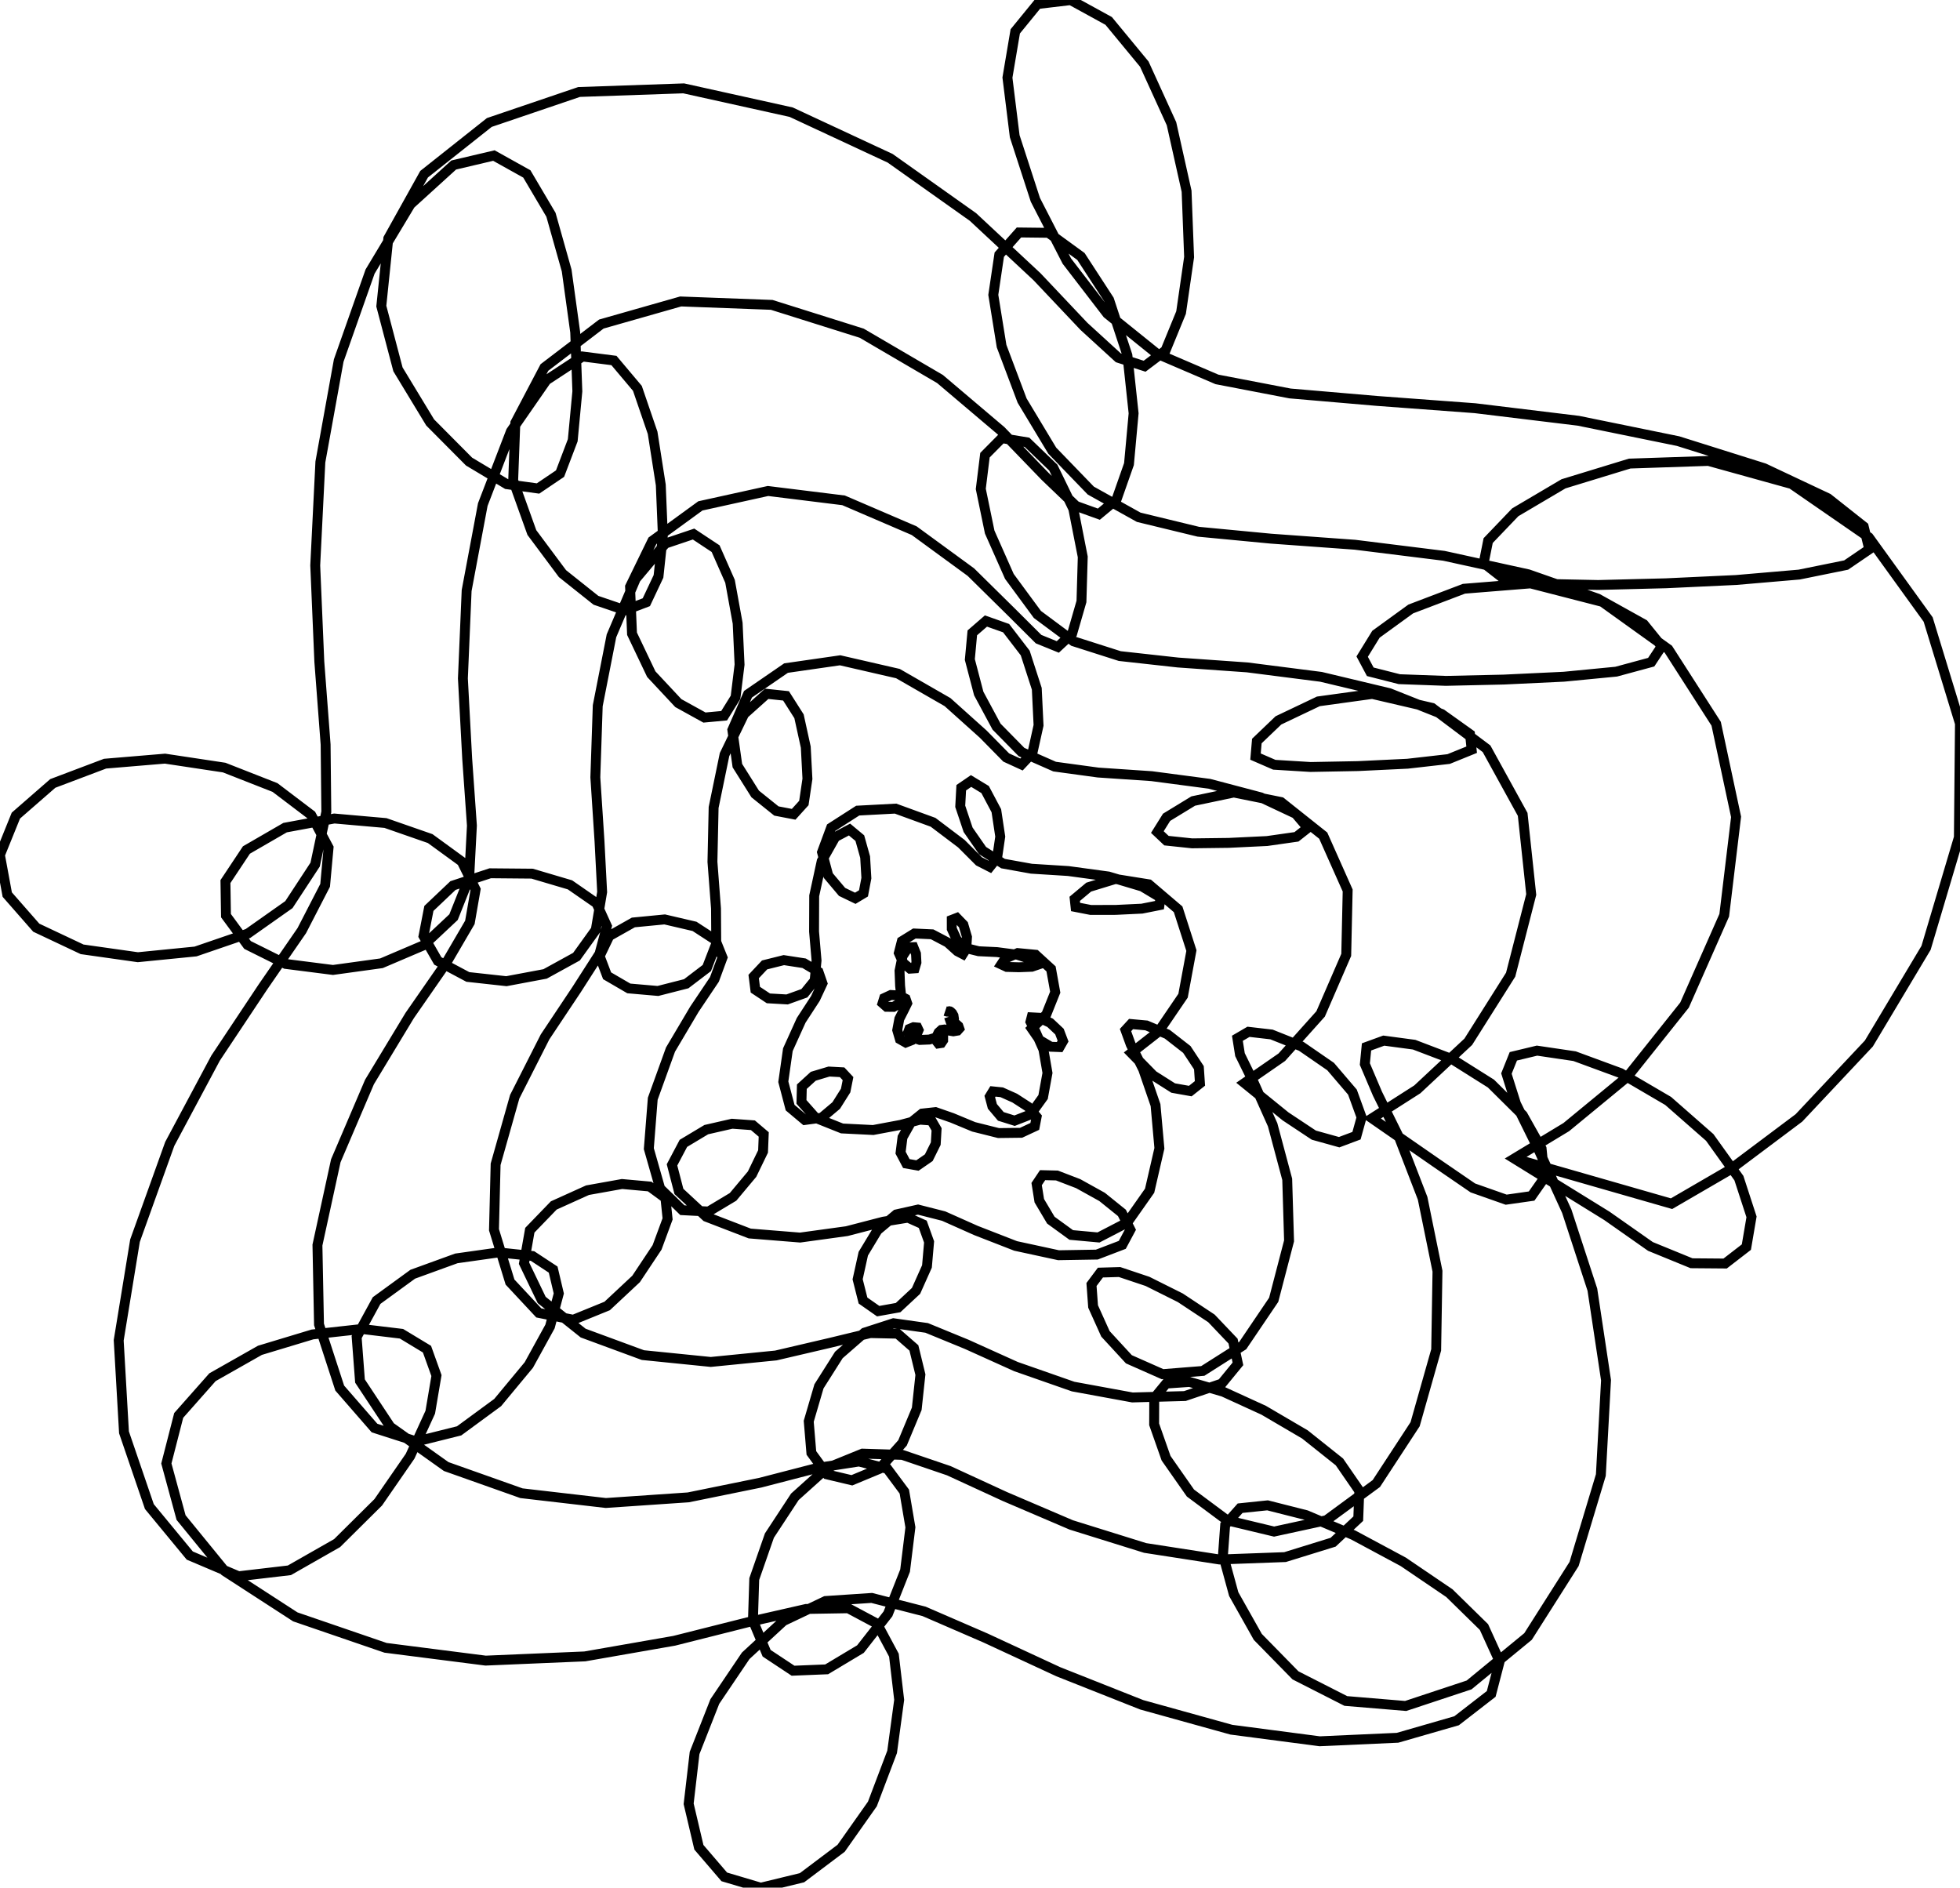 <?xml version="1.0" encoding="UTF-8" standalone="no"?>
<svg
  xmlns:svg="http://www.w3.org/2000/svg"
  xmlns="http://www.w3.org/2000/svg"
  version="1.1"
  viewBox="4.483 -2.158 198.064 190.738"
  width="198.064mm"
  height="190.738mm"
>
  <defs id="defs4215" />
  <g id="layer1">
    <path
       id="path6"
       style="fill:none;fill-rule:evenodd;stroke:#000000;stroke-width:1px;stroke-linecap:butt;stroke-linejoin:miter;stroke-opacity:1"
       d="m 100,100 0.0,0.0 0.107,0.036 0.123,0.031 0.111,0.004 0.072,-0.02 0.035,-0.019 0.036,0.006 0.082,0.053 0.136,0.134 0.135,0.242 0.046,0.308 -0.076,0.261 -0.136,0.118 -0.105,-0.023 -0.026,-0.076 0.073,-0.024 0.185,0.081 0.275,0.176 0.259,0.233 0.089,0.254 -0.185,0.208 -0.417,0.071 -0.48,-0.081 -0.404,-0.104 -0.322,0.043 -0.284,0.259 -0.204,0.42 -0.016,0.434 0.201,0.255 0.288,-0.044 0.191,-0.282 0.001,-0.307 -0.2,-0.12 -0.446,0.132 -0.756,0.227 -0.958,0.038 -0.824,-0.285 -0.368,-0.454 0.137,-0.374 0.421,-0.174 0.388,0.034 0.122,0.259 -0.201,0.479 -0.465,0.531 -0.625,0.248 -0.594,-0.337 -0.27,-0.92 0.212,-1.138 0.48,-0.941 0.311,-0.634 -0.157,-0.458 -0.629,-0.326 -0.858,-0.052 -0.684,0.318 -0.159,0.512 0.413,0.363 0.698,0.008 0.58,-0.338 0.199,-0.677 -0.117,-1.116 -0.058,-1.513 0.307,-1.486 0.576,-0.887 0.513,-0.019 0.268,0.668 0.046,0.88 -0.176,0.596 -0.471,0.031 -0.675,-0.561 -0.458,-1.027 0.304,-1.182 1.268,-0.784 1.792,0.083 1.57,0.825 0.981,0.886 0.554,0.288 0.348,-0.547 0.073,-1.173 -0.366,-1.249 -0.666,-0.687 -0.509,0.197 0.001,0.902 0.507,1.114 0.883,0.825 1.323,0.328 1.858,0.088 2.073,0.272 1.576,0.522 0.501,0.471 -0.632,0.216 -1.299,0.05 -1.233,-0.033 -0.553,-0.257 0.384,-0.579 1.275,-0.566 1.809,0.171 1.559,1.427 0.424,2.354 -0.905,2.262 -1.473,1.413 0.818,1.184 1.113,0.656 0.892,0.034 0.347,-0.607 -0.365,-0.96 -0.942,-0.887 -1.102,-0.51 -0.77,-0.041 -0.116,0.447 0.529,1.04 0.782,1.763 0.409,2.368 -0.443,2.433 -1.271,1.763 -1.611,0.629 -1.389,-0.435 -0.855,-1.013 -0.262,-0.99 0.319,-0.524 0.886,0.09 1.318,0.59 1.366,0.883 0.845,1.01 -0.186,0.966 -1.387,0.646 -2.274,0.028 -2.512,-0.629 -2.178,-0.904 -1.68,-0.586 -1.352,0.147 -1.158,0.932 -0.826,1.466 -0.194,1.555 0.582,1.099 1.122,0.198 1.146,-0.791 0.705,-1.423 0.084,-1.44 -0.52,-0.893 -1.158,-0.085 -1.956,0.525 -2.773,0.52 -3.146,-0.157 -2.671,-1.068 -1.431,-1.613 0.039,-1.541 1.156,-1.054 1.588,-0.475 1.323,0.072 0.599,0.641 -0.241,1.206 -0.954,1.514 -1.464,1.233 -1.703,0.229 -1.489,-1.25 -0.688,-2.612 0.461,-3.242 1.344,-2.967 1.434,-2.203 0.717,-1.533 -0.403,-1.166 -1.45,-0.865 -2.05,-0.316 -1.947,0.485 -1.103,1.173 0.169,1.33 1.32,0.876 1.893,0.109 1.742,-0.626 1.037,-1.275 0.194,-2.028 -0.251,-2.931 0.014,-3.609 0.758,-3.507 1.373,-2.432 1.438,-0.76 1.041,0.869 0.537,1.917 0.125,2.122 -0.291,1.542 -0.83,0.497 -1.336,-0.645 -1.392,-1.651 -0.631,-2.357 0.918,-2.48 2.688,-1.726 3.822,-0.202 3.793,1.382 2.858,2.16 1.781,1.784 1.096,0.56 0.739,-0.927 0.313,-2.132 -0.394,-2.615 -1.135,-2.14 -1.419,-0.862 -0.994,0.679 -0.101,1.878 0.795,2.371 1.461,2.103 2.069,1.315 2.87,0.517 3.722,0.234 4.059,0.552 3.41,1.014 1.846,1.108 -0.1,0.774 -1.775,0.353 -2.656,0.127 -2.519,0.004 -1.527,-0.298 -0.088,-0.823 1.416,-1.186 2.697,-0.824 3.373,0.539 2.965,2.527 1.343,4.17 -0.845,4.56 -2.47,3.626 -2.765,2.16 2.219,2.264 2.02,1.28 1.727,0.307 0.977,-0.775 -0.107,-1.586 -1.22,-1.846 -1.977,-1.539 -2.101,-0.887 -1.559,-0.142 -0.559,0.609 0.529,1.46 1.258,2.508 1.247,3.617 0.39,4.365 -0.987,4.283 -2.264,3.22 -2.902,1.504 -2.755,-0.252 -2.062,-1.498 -1.166,-1.964 -0.269,-1.682 0.603,-0.9 1.451,0.034 2.145,0.824 2.414,1.34 2.005,1.615 0.857,1.699 -0.819,1.53 -2.573,0.984 -3.869,0.064 -4.339,-0.94 -4.004,-1.559 -3.264,-1.455 -2.592,-0.66 -2.193,0.491 -1.91,1.6 -1.429,2.366 -0.571,2.589 0.542,2.147 1.536,1.073 2.011,-0.36 1.812,-1.689 1.104,-2.469 0.215,-2.479 -0.641,-1.782 -1.493,-0.669 -2.5,0.408 -3.681,0.955 -4.721,0.649 -5.085,-0.41 -4.399,-1.693 -2.761,-2.56 -0.697,-2.682 1.15,-2.174 2.313,-1.387 2.605,-0.596 2.105,0.152 1.095,0.93 -0.068,1.719 -1.11,2.291 -1.922,2.297 -2.472,1.482 -2.648,-0.135 -2.243,-2.185 -1.148,-4.032 0.397,-5.046 1.794,-4.966 2.418,-4.082 2.019,-3.005 0.818,-2.217 -0.713,-1.771 -2.112,-1.374 -3.019,-0.703 -3.165,0.306 -2.431,1.37 -0.975,2.033 0.752,1.985 2.195,1.278 2.942,0.257 2.86,-0.73 2.081,-1.585 0.952,-2.467 -0.024,-3.549 -0.36,-4.715 0.119,-5.493 1.103,-5.348 1.981,-4.096 2.279,-2.043 1.954,0.208 1.312,2.063 0.683,3.115 0.168,3.206 -0.361,2.443 -1.032,1.14 -1.744,-0.334 -2.141,-1.719 -1.803,-2.868 -0.506,-3.599 1.58,-3.612 3.846,-2.643 5.464,-0.787 5.842,1.343 5.015,2.883 3.6,3.232 2.327,2.365 1.545,0.708 1.106,-1.176 0.617,-2.783 -0.178,-3.693 -1.169,-3.613 -1.932,-2.514 -2.036,-0.721 -1.379,1.196 -0.25,2.693 0.9,3.437 1.8,3.346 2.522,2.566 3.344,1.473 4.398,0.6 5.414,0.366 5.829,0.77 5.202,1.373 3.526,1.659 1.214,1.43 -1.141,0.898 -2.976,0.425 -3.878,0.187 -3.697,0.046 -2.588,-0.273 -0.919,-0.868 0.932,-1.491 2.693,-1.643 4.1,-0.862 4.769,0.962 4.269,3.395 2.469,5.543 -0.145,6.508 -2.588,5.965 -3.921,4.375 -3.773,2.612 4.151,3.367 2.857,1.895 2.56,0.713 1.752,-0.657 0.514,-1.856 -0.924,-2.548 -2.204,-2.581 -2.969,-2.047 -3.008,-1.197 -2.324,-0.269 -1.121,0.654 0.262,1.655 1.404,2.855 1.895,4.232 1.473,5.509 0.187,6.22 -1.553,5.956 -3.133,4.629 -4.033,2.559 -4.068,0.325 -3.401,-1.505 -2.367,-2.569 -1.248,-2.766 -0.162,-2.219 0.901,-1.205 1.936,-0.056 2.822,0.945 3.314,1.655 3.148,2.084 2.185,2.296 0.493,2.298 -1.632,1.991 -3.73,1.263 -5.3,0.142 -5.993,-1.1 -5.78,-2.022 -4.974,-2.245 -4.046,-1.661 -3.349,-0.472 -2.935,0.951 -2.588,2.253 -2.011,3.173 -1.034,3.529 0.267,3.2 1.582,2.167 2.512,0.596 2.774,-1.152 2.342,-2.625 1.438,-3.447 0.37,-3.451 -0.658,-2.699 -1.651,-1.44 -2.753,-0.06 -4.07,0.984 -5.477,1.279 -6.574,0.653 -6.862,-0.692 -6.036,-2.224 -4.192,-3.348 -1.784,-3.712 0.588,-3.335 2.418,-2.503 3.409,-1.541 3.49,-0.625 2.793,0.252 1.592,1.167 0.219,2.105 -1.063,2.881 -2.12,3.187 -2.922,2.732 -3.424,1.394 -3.485,-0.693 -2.909,-3.117 -1.62,-5.285 0.165,-6.618 1.929,-6.823 3.067,-6.046 3.192,-4.789 2.31,-3.604 0.748,-2.798 -1.05,-2.314 -2.681,-1.859 -3.827,-1.132 -4.236,-0.038 -3.76,1.24 -2.434,2.311 -0.543,2.792 1.443,2.516 3.036,1.617 3.896,0.428 3.911,-0.734 3.173,-1.745 1.948,-2.709 0.643,-3.823 -0.268,-5.145 -0.42,-6.442 0.243,-7.236 1.386,-7.064 2.456,-5.762 2.99,-3.56 2.85,-0.961 2.229,1.476 1.456,3.299 0.77,4.229 0.194,4.19 -0.407,3.305 -1.153,1.859 -1.987,0.184 -2.641,-1.46 -2.732,-2.923 -1.947,-4.085 -0.199,-4.751 2.258,-4.638 4.848,-3.53 6.834,-1.506 7.637,0.945 7.137,3.067 5.728,4.187 4.082,4.024 2.758,2.746 1.943,0.79 1.454,-1.352 0.937,-3.241 0.131,-4.508 -0.955,-4.859 -2.024,-4.164 -2.654,-2.555 -2.546,-0.42 -1.704,1.721 -0.421,3.41 0.9,4.36 1.988,4.48 2.834,3.847 3.651,2.712 4.67,1.491 5.892,0.652 6.989,0.492 7.457,0.954 6.906,1.648 5.281,2.101 2.872,2.05 0.164,1.565 -2.327,0.943 -4.153,0.473 -5.008,0.24 -4.797,0.089 -3.658,-0.225 -1.9,-0.825 0.135,-1.571 2.182,-2.088 4.035,-1.921 5.445,-0.751 6.054,1.41 5.496,4.129 3.651,6.63 0.865,8.1 -2.079,8.097 -4.282,6.781 -5.148,4.807 -4.582,2.928 6.543,4.534 3.647,2.499 3.369,1.188 2.571,-0.366 1.298,-1.852 -0.289,-2.937 -1.906,-3.393 -3.211,-3.184 -3.91,-2.461 -3.853,-1.468 -3.069,-0.411 -1.742,0.634 -0.17,1.733 1.279,3.005 2.221,4.497 2.338,6.065 1.502,7.363 -0.132,7.953 -2.128,7.51 -3.921,5.996 -5.042,3.705 -5.287,1.148 -4.748,-1.139 -3.707,-2.757 -2.462,-3.516 -1.205,-3.425 0.01,-2.652 1.205,-1.466 2.371,-0.166 3.4,0.993 4.081,1.867 4.168,2.443 3.487,2.778 2.011,2.916 -0.106,2.82 -2.541,2.379 -4.86,1.504 -6.622,0.242 -7.511,-1.165 -7.467,-2.328 -6.714,-2.872 -5.659,-2.606 -4.696,-1.6 -4.03,-0.127 -3.614,1.47 -3.217,2.891 -2.574,3.918 -1.532,4.393 -0.133,4.2 1.384,3.297 2.668,1.767 3.398,-0.139 3.414,-2.046 2.781,-3.557 1.73,-4.374 0.538,-4.373 -0.614,-3.612 -1.71,-2.297 -2.868,-0.745 -4.219,0.652 -5.761,1.492 -7.271,1.482 -8.336,0.569 -8.527,-0.988 -7.604,-2.695 -5.654,-4.022 -3.057,-4.621 -0.337,-4.443 2.016,-3.688 3.652,-2.66 4.405,-1.6 4.277,-0.604 3.42,0.364 2.087,1.372 0.569,2.412 -0.887,3.337 -2.141,3.891 -3.149,3.795 -3.896,2.861 -4.31,1.075 -4.239,-1.36 -3.516,-4.039 -2.093,-6.429 -0.158,-8.021 1.855,-8.518 3.406,-7.963 4.064,-6.719 3.678,-5.296 2.401,-4.111 0.578,-3.323 -1.399,-2.819 -3.19,-2.324 -4.521,-1.574 -5.167,-0.455 -4.974,0.922 -3.908,2.26 -2.12,3.191 0.054,3.444 2.179,2.961 3.848,1.915 4.786,0.61 4.898,-0.676 4.248,-1.811 3.037,-2.85 1.58,-3.964 0.277,-5.285 -0.477,-6.763 -0.434,-8.108 0.378,-8.88 1.632,-8.69 2.843,-7.396 3.582,-5.165 3.661,-2.401 3.168,0.406 2.369,2.813 1.538,4.494 0.826,5.267 0.209,5.105 -0.44,4.136 -1.23,2.609 -2.134,0.813 -2.957,-1.007 -3.383,-2.694 -3.093,-4.152 -1.888,-5.262 0.218,-5.825 2.94,-5.592 5.752,-4.389 8.016,-2.282 9.2,0.345 9.095,2.863 7.911,4.628 6.167,5.226 4.443,4.6 3.131,3 2.31,0.832 1.788,-1.484 1.257,-3.578 0.469,-5.126 -0.627,-5.86 -1.847,-5.61 -2.848,-4.381 -3.286,-2.392 -2.977,-0.035 -1.991,2.244 -0.603,4.062 0.837,5.18 2.074,5.502 3.047,5.064 3.895,4.03 4.841,2.697 6.023,1.461 7.349,0.7 8.484,0.615 8.988,1.118 8.525,1.869 7.015,2.453 4.651,2.587 1.812,2.238 -1.059,1.601 -3.54,0.958 -5.287,0.512 -6.074,0.288 -5.841,0.131 -4.71,-0.171 -2.937,-0.747 -0.819,-1.533 1.394,-2.261 3.516,-2.552 5.374,-2.044 6.729,-0.542 7.261,1.869 6.665,4.782 4.834,7.532 2.012,9.41 -1.196,9.939 -4.013,9.082 -5.779,7.247 -6.172,5.081 -5.256,3.178 9.359,5.788 4.403,3.091 4.154,1.699 3.394,0.028 2.147,-1.659 0.52,-3.057 -1.275,-3.915 -2.948,-4.111 -4.201,-3.686 -4.803,-2.812 -4.654,-1.712 -3.795,-0.561 -2.392,0.574 -0.7,1.743 0.965,3.053 2.262,4.582 2.873,6.278 2.586,7.921 1.38,9.151 -0.524,9.587 -2.703,8.981 -4.654,7.33 -5.958,4.896 -6.41,2.124 -6.046,-0.504 -5.086,-2.588 -3.807,-3.885 -2.434,-4.323 -1.086,-3.972 0.221,-3.014 1.511,-1.698 2.772,-0.288 3.91,0.991 4.744,2.003 5.057,2.714 4.667,3.169 3.491,3.421 1.585,3.479 -0.852,3.277 -3.5,2.713 -5.967,1.72 -7.867,0.354 -8.925,-1.17 -9.061,-2.517 -8.427,-3.34 -7.352,-3.408 -6.213,-2.692 -5.289,-1.358 -4.67,0.311 -4.252,2.019 -3.813,3.516 -3.122,4.621 -2.045,5.197 -0.599,5.139 1.034,4.392 2.566,2.991 3.685,1.096 4.169,-1.011 3.956,-2.978 3.156,-4.473 1.995,-5.264 0.713,-5.259 -0.531,-4.511 -1.709,-3.189 -2.909,-1.553 -4.259,0.071 -5.822,1.325 -7.504,1.89 -9.033,1.579 -10.023,0.425 -10.112,-1.292 -9.119,-3.127 -7.119,-4.612 -4.426,-5.423 -1.487,-5.464 1.247,-4.859 3.415,-3.859 4.796,-2.719 5.306,-1.602 4.992,-0.552 4.005,0.482 2.576,1.557 0.958,2.669 -0.627,3.703 -2.038,4.447 -3.219,4.656 -4.157,4.122 -4.825,2.75 -5.132,0.602 -4.931,-2.093 -4.084,-4.949 -2.564,-7.5 -0.534,-9.301 1.647,-10.068 3.51,-9.775 4.632,-8.671 4.772,-7.173 3.941,-5.712 2.358,-4.572 0.348,-3.814 -1.753,-3.297 -3.659,-2.775 -5.135,-2.015 -5.983,-0.903 -6.055,0.508 -5.284,1.997 -3.73,3.251 -1.61,3.977 0.738,4.003 2.932,3.345 4.636,2.187 5.63,0.797 5.832,-0.579 5.287,-1.813 4.146,-2.925 2.652,-4.045 1.128,-5.322 -0.071,-6.808 -0.636,-8.376 -0.413,-9.721 0.519,-10.453 1.854,-10.251 3.169,-8.99 4.079,-6.791 4.372,-3.975 4.06,-0.956 3.33,1.856 2.438,4.128 1.587,5.629 0.863,6.242 0.217,5.972 -0.466,4.943 -1.282,3.369 -2.225,1.503 -3.154,-0.434 -3.817,-2.284 -3.93,-3.955 -3.254,-5.365 -1.682,-6.389 0.706,-6.837 3.619,-6.495 6.59,-5.225 9.068,-3.081 10.573,-0.366 10.861,2.406 10.005,4.659 8.372,5.936 6.466,6.032 4.747,5.02 3.472,3.173 2.655,0.851 2.112,-1.59 1.572,-3.834 0.812,-5.603 -0.254,-6.657 -1.525,-6.818 -2.746,-6.022 -3.602,-4.366 -3.836,-2.105 -3.352,0.397 -2.253,2.761 -0.79,4.672 0.735,5.924 2.088,6.427 3.181,6.191 4.091,5.321 4.997,4.025 6.079,2.608 7.385,1.42 8.772,0.754 9.919,0.737 10.449,1.269 10.073,2.056 8.698,2.738 6.448,3.037 3.613,2.857 0.56,2.3 -2.336,1.591 -4.738,0.963 -6.378,0.548 -7.092,0.332 -6.844,0.173 -5.739,-0.117 -3.989,-0.66 -1.848,-1.438 0.454,-2.272 2.741,-2.862 4.872,-2.875 6.687,-2.045 7.961,-0.268 8.413,2.333 7.79,5.381 5.999,8.311 3.212,10.51 -0.109,11.51 -3.317,11.159 -5.78,9.666 -7.065,7.516 -7.037,5.275 -5.837,3.393 -15.888,-4.562"
    />
  </g>
</svg>
